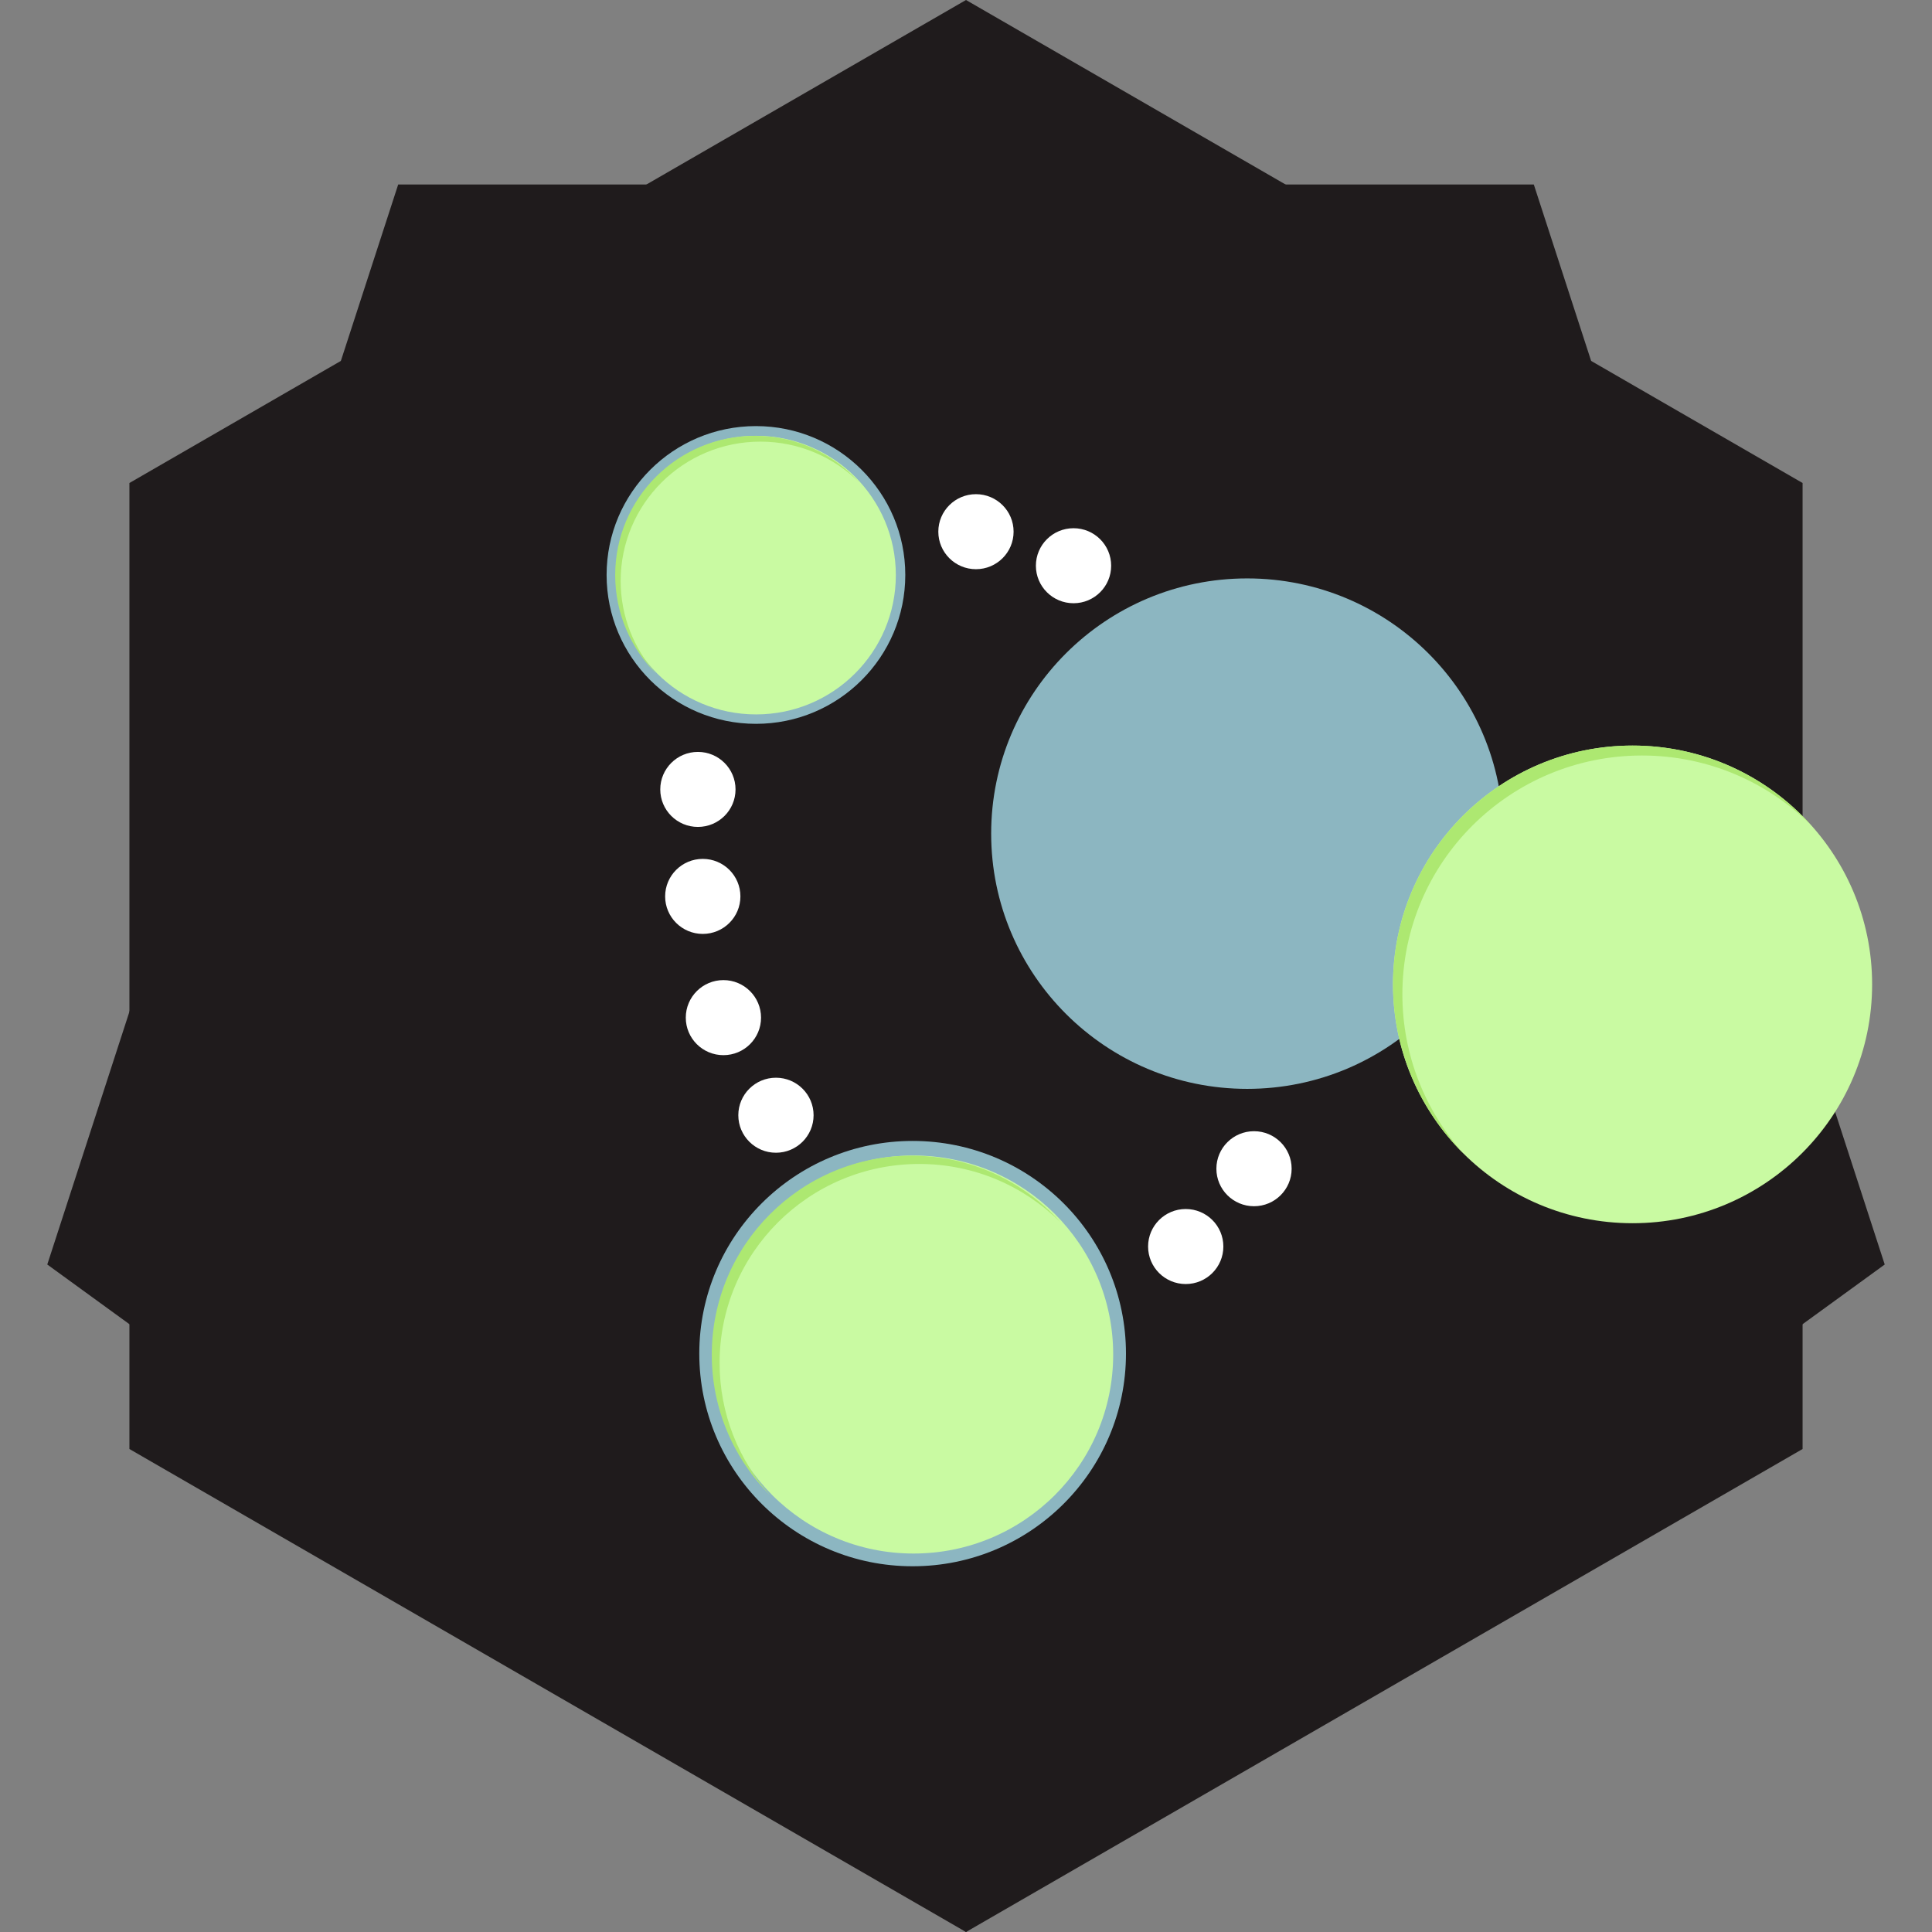 <svg width="200" height="200" xmlns="http://www.w3.org/2000/svg" xmlns:sketch="http://www.bohemiancoding.com/sketch/ns"><rect width="100%" height="100%" fill="#808080" stroke="none"/><title>Artboard 1</title><desc>Created with Sketch.</desc><g sketch:type="MSArtboardGroup" fill="none"><g sketch:type="MSShapeGroup" transform="matrix(1 0 0 -1 0 200)" fill="#1F1B1C"><polygon points="100 0 186.603 50 186.603 150 100 200 13.397 150 13.397 50"/><polygon points="100 0 195.106 69.098 158.779 180.902 41.221 180.902 4.894 69.098"/></g><g sketch:type="MSLayerGroup" transform="translate(33 28)"><g transform="translate(29.795 16.109)" sketch:type="MSShapeGroup"><g transform="translate(9.595 74)"><ellipse id="Oval" fill="#8CB6C1" cx="22.085" cy="22.015" rx="22.085" ry="22.015"/><g transform="translate(1.515 1.51)"><ellipse id="Oval" fill="#C9FAA2" cx="20.666" cy="20.601" rx="20.666" ry="20.601"/><path d="M.587 21.475c0-11.377 9.252-20.601 20.666-20.601 5.702 0 10.865 2.302 14.604 6.024-3.785-4.222-9.286-6.882-15.413-6.882-11.414 0-20.666 9.224-20.666 20.601 0 5.692 2.316 10.844 6.061 14.572-3.265-3.642-5.251-8.446-5.251-13.715z" id="Shape" fill="#ADE871"/></g></g><g id="Shape"><path d="M92.814 42.186c0 14.589-11.866 26.424-26.502 26.424-14.637 0-26.502-11.834-26.502-26.424s11.864-26.418 26.502-26.418c14.636 0 26.502 11.828 26.502 26.418z" fill="#8CB6C1"/><path d="M131.007 57.792c0 13.652-11.104 24.726-24.8 24.726-13.696 0-24.8-11.073-24.8-24.726 0-13.652 11.103-24.72 24.8-24.72 13.696 0 24.8 11.068 24.8 24.72z" fill="#C9FAA2"/><path d="M82.379 58.822c0-13.653 11.103-24.721 24.8-24.721 6.841 0 13.036 2.763 17.523 7.229-4.542-5.066-11.143-8.258-18.495-8.258-13.696 0-24.8 11.068-24.8 24.72 0 6.831 2.78 13.014 7.273 17.492-3.917-4.376-6.301-10.141-6.301-16.462z" fill="#ADE871"/></g><ellipse id="Oval" fill="#8CB6C1" cx="15.46" cy="15.411" rx="15.46" ry="15.411"/><g transform="translate(1.01 1.007)"><ellipse id="Oval" fill="#C9FAA2" cx="14.466" cy="14.42" rx="14.466" ry="14.42"/><path d="M.446 15.021c0-7.964 6.476-14.42 14.466-14.42 3.992 0 7.605 1.612 10.222 4.217-2.649-2.955-6.5-4.818-10.788-4.818-7.99 0-14.466 6.457-14.466 14.42 0 3.984 1.622 7.591 4.241 10.201-2.285-2.55-3.675-5.912-3.675-9.6z" id="Shape" fill="#ADE871"/></g><path d="M15.988 61.238c0 2.145-1.744 3.883-3.896 3.883-2.151 0-3.895-1.738-3.895-3.883s1.744-3.887 3.895-3.887c2.152 0 3.896 1.743 3.896 3.887z" fill="#fff"/><ellipse id="Oval" fill="#fff" cx="17.531" cy="71.339" rx="3.896" ry="3.883"/><ellipse id="Oval" fill="#fff" cx="9.956" cy="48.686" rx="3.896" ry="3.883"/><ellipse id="Oval" fill="#fff" cx="9.451" cy="37.611" rx="3.896" ry="3.883"/><ellipse id="Oval" fill="#fff" cx="38.236" cy="10.931" rx="3.896" ry="3.883"/><ellipse id="Oval" fill="#fff" cx="48.336" cy="14.455" rx="3.896" ry="3.883"/><ellipse id="Oval" fill="#fff" cx="59.951" cy="84.931" rx="3.896" ry="3.883"/><ellipse fill="#fff" cx="67.02" cy="76.876" rx="3.895" ry="3.883"/></g><rect sketch:type="MSShapeGroup" x="127.26" y="34.231" width="468.667" height="95.443"/></g></g></svg>
